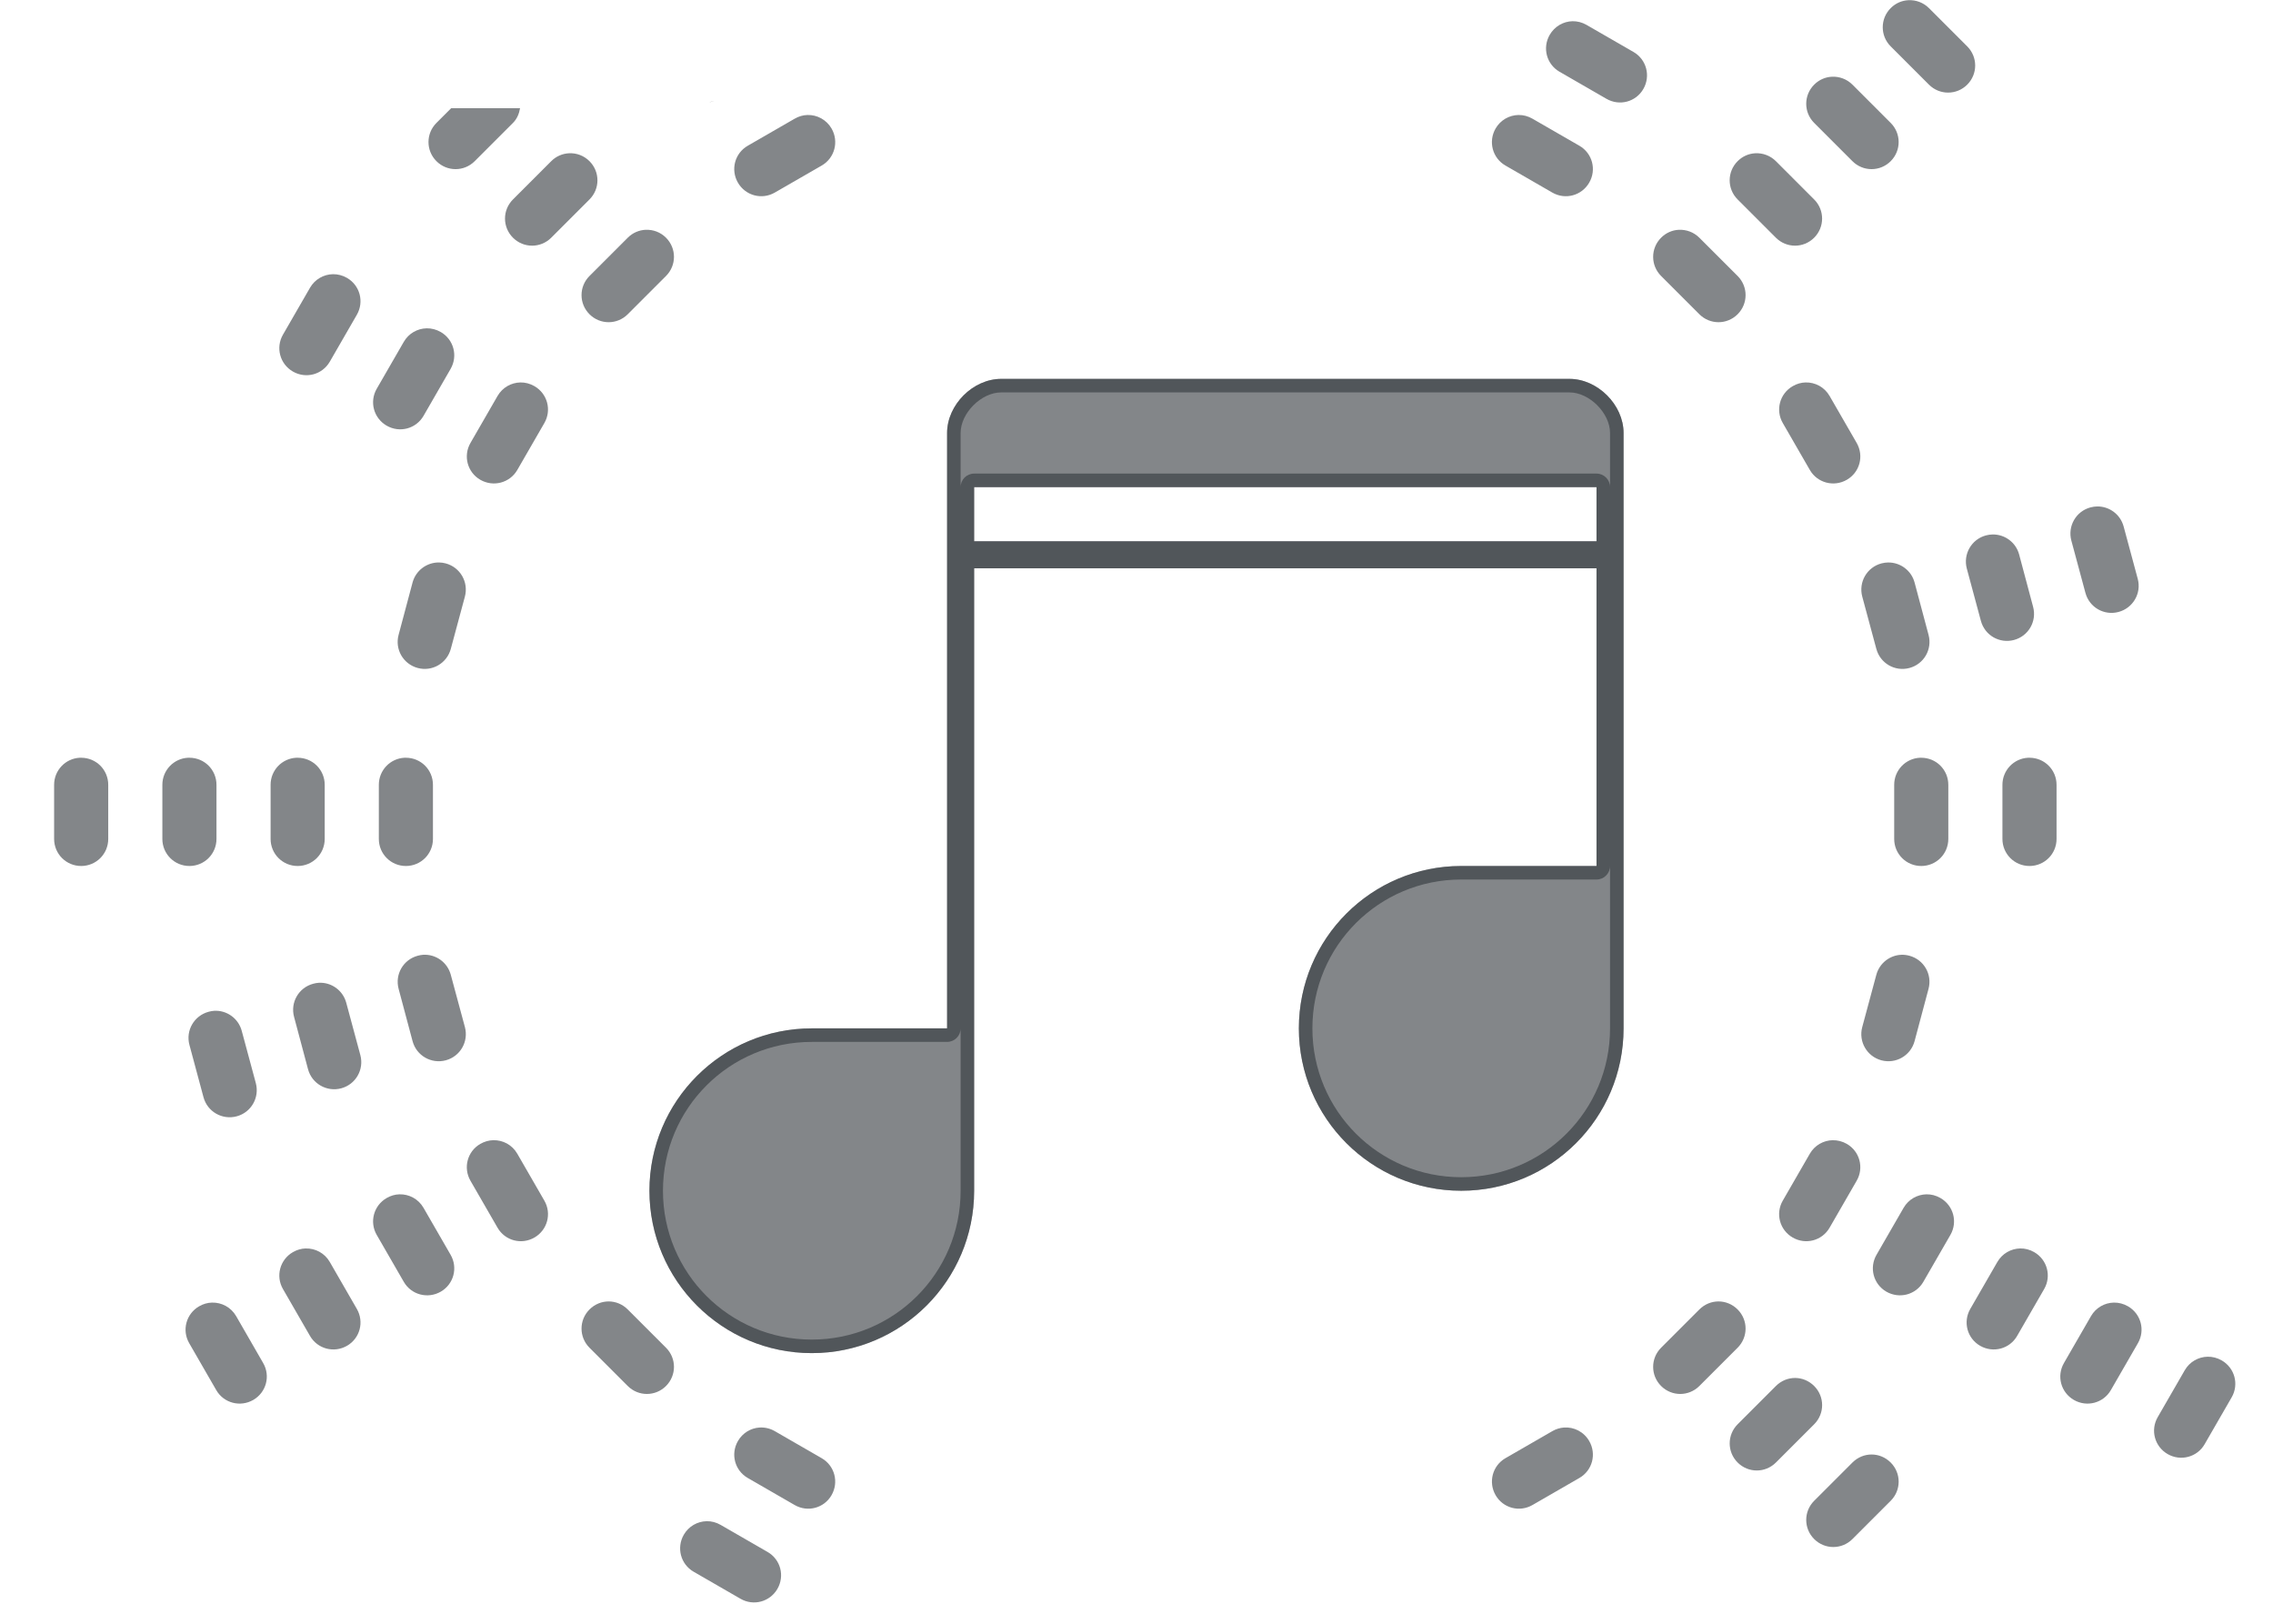 <?xml version="1.0" encoding="utf-8"?>
<svg height="60" version="1.1" viewBox="0 0 84 60" width="84" xmlns="http://www.w3.org/2000/svg" xmlns:svg="http://www.w3.org/2000/svg" xmlns:xlink="http://www.w3.org/1999/xlink">
 <namedview bordercolor="#666666" borderopacity="1.0" id="namedview-conformist" pagecolor="#ffffff" pageopacity="0.0" pageshadow="0" showgrid="true">
  <grid class="ColorScheme-Background" empspacing="4" fill="currentColor" opacity="0.6" type="xygrid"/>
 </namedview>
 <defs id="primary-definitions">
  <style class="ColorScheme-Background" fill="currentColor" opacity="0.6" type="text/css">
   .ColorScheme-Text           { color:#eff0f1; }
      .ColorScheme-Background     { color:#31363b; }
      .ColorScheme-Highlight      { color:#3daefd; }
      .ColorScheme-ViewBackground { color:#fcfcfc; }
      .ColorScheme-PositiveText   { color:#27ae60; }
      .ColorScheme-NeutralText    { color:#f67400; }
      .ColorScheme-NegativeText   { color:#da4453; }
  </style>
 </defs>
 <path class="ColorScheme-Background" d="m 37,14 c -1.042,0 -2,0.958 -2,2 v 22 h -5 c -3.314,0 -6,2.686 -6,6 0,3.314 2.686,6 6,6 3.314,0 6,-2.686 6,-6 V 21 h 23 v 11 h -5 c -3.314,0 -6,2.686 -6,6 0,3.314 2.686,6 6,6 3.314,0 6,-2.686 6,-6 V 16 c 0,-1.042 -0.958,-2 -2,-2 z m -1,4 h 23 v 2 H 36 Z" fill="currentColor" opacity="0.6" paint-order="stroke fill markers" stop-color="#000000" stroke-linecap="round" stroke-linejoin="round"/>
 <path class="ColorScheme-Background" d="m 37,14 c -1.042,0 -2,0.958 -2,2 v 22 h -5 c -3.314,0 -6,2.686 -6,6 0,3.314 2.686,6 6,6 3.314,0 6,-2.686 6,-6 V 21 h 23 v 11 h -5 c -3.314,0 -6,2.686 -6,6 0,3.314 2.686,6 6,6 3.314,0 6,-2.686 6,-6 V 16 c 0,-1.042 -0.958,-2 -2,-2 z m 0,0.5 h 21 c 0.736,0 1.5,0.764 1.5,1.5 v 2 C 59.5,17.724 59.276,17.5 59,17.5 H 36 c -0.276,2.8e-5 -0.5,0.224 -0.5,0.5 v -2 c 0,-0.736 0.764,-1.5 1.5,-1.5 z M 36,18 h 23 v 2 H 36 Z m 23.5,14 v 6 c 0,3.043 -2.457,5.5 -5.5,5.5 -3.043,0 -5.5,-2.457 -5.5,-5.5 0,-3.043 2.457,-5.5 5.5,-5.5 h 5 c 0.276,-2.8e-5 0.5,-0.224 0.5,-0.5 z m -24,6 v 6 c 0,3.043 -2.457,5.5 -5.5,5.5 -3.043,0 -5.5,-2.457 -5.5,-5.5 0,-3.043 2.457,-5.5 5.5,-5.5 h 5 c 0.276,-2.8e-5 0.5,-0.224 0.5,-0.5 z" fill="currentColor" opacity="0.6" paint-order="stroke fill markers" stroke-linecap="round" stroke-linejoin="round"/>
 <path class="ColorScheme-Background" d="m 70.528,0.007 c -0.239,0.011 -0.473,0.109 -0.656,0.293 -0.392,0.392 -0.392,1.022 0,1.414 l 1.414,1.414 c 0.392,0.392 1.022,0.392 1.414,0 0.392,-0.392 0.392,-1.022 0,-1.414 L 71.286,0.3 C 71.078,0.092 70.799,-0.006 70.528,0.007 Z M 58.114,0.784 c -0.337,0.007 -0.662,0.189 -0.844,0.504 -0.277,0.48 -0.117,1.086 0.363,1.363 l 1.734,1 C 59.848,3.929 60.454,3.768 60.731,3.288 61.008,2.809 60.848,2.198 60.368,1.921 L 58.633,0.921 C 58.468,0.826 58.291,0.781 58.114,0.784 Z m 9.586,2.051 c -0.239,0.011 -0.473,0.109 -0.656,0.293 -0.392,0.392 -0.392,1.022 0,1.414 l 1.414,1.414 c 0.392,0.392 1.022,0.392 1.414,0 0.392,-0.392 0.392,-1.022 0,-1.414 L 68.458,3.128 C 68.25,2.92 67.971,2.822 67.7,2.835 Z m -41.297,0.895 c -0.065,0.016 -0.128,0.033 -0.195,0.047 0.067,-0.005 0.129,-0.028 0.195,-0.047 z M 16.672,3.999 16.129,4.542 c -0.392,0.392 -0.392,1.022 0,1.414 0.392,0.392 1.022,0.392 1.414,0 L 18.957,4.542 C 19.11,4.389 19.185,4.197 19.219,3.999 Z m 13.168,0.25 c -0.161,0.004 -0.323,0.05 -0.473,0.137 L 27.633,5.386 c -0.48,0.277 -0.64,0.884 -0.363,1.363 0.277,0.48 0.884,0.644 1.363,0.367 L 30.367,6.117 C 30.847,5.84 31.008,5.229 30.731,4.749 30.54,4.42 30.195,4.24 29.84,4.249 Z m 26.274,0 c -0.337,0.007 -0.662,0.185 -0.844,0.5 -0.277,0.48 -0.117,1.09 0.363,1.367 l 1.734,1 c 0.48,0.277 1.086,0.113 1.363,-0.367 C 59.008,6.27 58.848,5.663 58.368,5.386 L 56.633,4.386 C 56.468,4.291 56.291,4.246 56.114,4.249 Z M 21.031,5.663 c -0.239,0.011 -0.477,0.109 -0.66,0.293 l -1.414,1.414 c -0.392,0.392 -0.392,1.022 0,1.414 0.392,0.392 1.022,0.392 1.414,0 l 1.414,-1.414 c 0.392,-0.392 0.392,-1.022 0,-1.414 C 21.577,5.748 21.303,5.65 21.031,5.663 Z m 43.84,0 c -0.239,0.011 -0.473,0.109 -0.656,0.293 -0.392,0.392 -0.392,1.022 0,1.414 l 1.414,1.414 c 0.392,0.392 1.022,0.392 1.414,0 0.392,-0.392 0.392,-1.022 0,-1.414 L 65.63,5.956 C 65.421,5.748 65.143,5.65 64.872,5.663 Z m -41.012,2.828 c -0.239,0.011 -0.477,0.109 -0.66,0.293 l -1.414,1.414 c -0.392,0.392 -0.392,1.022 0,1.414 0.392,0.392 1.022,0.392 1.414,0 l 1.414,-1.414 c 0.392,-0.392 0.392,-1.022 0,-1.414 C 24.405,8.576 24.131,8.479 23.86,8.492 Z m 38.184,0 c -0.239,0.011 -0.473,0.109 -0.656,0.293 -0.392,0.392 -0.392,1.022 0,1.414 l 1.414,1.414 c 0.392,0.392 1.022,0.392 1.414,0 0.392,-0.392 0.392,-1.022 0,-1.414 L 62.801,8.785 C 62.593,8.576 62.315,8.479 62.044,8.492 Z M 12.301,10.132 c -0.337,0.007 -0.662,0.185 -0.844,0.5 l -1,1.734 c -0.277,0.48 -0.113,1.086 0.367,1.363 0.48,0.277 1.086,0.116 1.363,-0.363 l 1,-1.734 c 0.277,-0.48 0.116,-1.086 -0.363,-1.363 -0.165,-0.095 -0.347,-0.141 -0.523,-0.137 z m 3.465,2 c -0.337,0.007 -0.662,0.185 -0.844,0.5 l -1,1.734 c -0.277,0.48 -0.113,1.086 0.367,1.363 0.48,0.277 1.086,0.116 1.363,-0.363 l 1,-1.734 c 0.277,-0.48 0.116,-1.086 -0.363,-1.363 -0.165,-0.095 -0.347,-0.141 -0.523,-0.137 z m 3.465,2 c -0.337,0.007 -0.662,0.185 -0.844,0.5 l -1,1.734 c -0.277,0.48 -0.116,1.086 0.363,1.363 0.48,0.277 1.09,0.116 1.367,-0.363 l 1,-1.734 c 0.277,-0.48 0.113,-1.086 -0.367,-1.363 -0.165,-0.095 -0.343,-0.141 -0.52,-0.137 z m 47.493,0 c -0.161,0.004 -0.323,0.05 -0.473,0.137 -0.48,0.277 -0.644,0.884 -0.367,1.363 l 1,1.734 c 0.277,0.48 0.887,0.64 1.367,0.363 0.48,-0.277 0.64,-0.884 0.363,-1.363 l -1,-1.734 c -0.19,-0.33 -0.536,-0.51 -0.891,-0.5 z M 77.505,18.714 c -0.083,9.16e-4 -0.166,0.013 -0.25,0.035 -0.535,0.143 -0.85,0.691 -0.707,1.227 l 0.52,1.93 c 0.143,0.535 0.688,0.85 1.223,0.707 0.535,-0.143 0.854,-0.688 0.711,-1.223 L 78.481,19.457 C 78.36,19.005 77.951,18.709 77.505,18.714 Z m -3.863,1.035 c -0.083,9.15e-4 -0.166,0.013 -0.25,0.035 -0.535,0.143 -0.85,0.691 -0.707,1.227 l 0.52,1.93 c 0.143,0.535 0.688,0.85 1.223,0.707 0.535,-0.143 0.85,-0.688 0.707,-1.223 l -0.516,-1.934 c -0.121,-0.452 -0.531,-0.747 -0.977,-0.742 z m -57.419,1.035 c -0.446,-0.005 -0.856,0.291 -0.977,0.742 l -0.516,1.934 c -0.143,0.535 0.172,1.079 0.707,1.223 0.535,0.143 1.079,-0.172 1.223,-0.707 l 0.52,-1.93 c 0.143,-0.535 -0.172,-1.083 -0.707,-1.227 -0.084,-0.022 -0.167,-0.034 -0.25,-0.035 z m 53.555,0 c -0.083,9.16e-4 -0.166,0.013 -0.25,0.035 -0.535,0.143 -0.85,0.691 -0.707,1.227 l 0.52,1.93 c 0.143,0.535 0.688,0.85 1.223,0.707 0.535,-0.143 0.85,-0.688 0.707,-1.223 L 70.755,21.527 C 70.634,21.075 70.224,20.78 69.778,20.785 Z M 2.949,28 C 2.419,28.026 2,28.463 2,29 v 2 c 0,0.554 0.446,1 1,1 0.554,0 1,-0.446 1,-1 v -2 c 0,-0.554 -0.446,-1 -1,-1 -0.017,0 -0.034,-8.6e-4 -0.051,0 z m 4,0 c -0.53,0.027 -0.949,0.463 -0.949,1 v 2 c 0,0.554 0.446,1 1,1 0.554,0 1,-0.446 1,-1 v -2 c 0,-0.554 -0.446,-1 -1,-1 -0.017,0 -0.034,-8.6e-4 -0.051,0 z m 4,0 c -0.53,0.027 -0.949,0.463 -0.949,1 v 2 c 0,0.554 0.446,1 1,1 0.554,0 1,-0.446 1,-1 v -2 c 0,-0.554 -0.446,-1 -1,-1 -0.017,0 -0.034,-8.6e-4 -0.051,0 z m 4,0 c -0.53,0.027 -0.949,0.463 -0.949,1 v 2 c 0,0.554 0.446,1 1,1 0.554,0 1,-0.446 1,-1 v -2 c 0,-0.554 -0.446,-1 -1,-1 -0.017,0 -0.034,-8.6e-4 -0.051,0 z m 56.001,0 c -0.53,0.027 -0.949,0.463 -0.949,1 v 2 c 0,0.554 0.446,1 1,1 0.554,0 1,-0.446 1,-1 v -2 c 0,-0.554 -0.446,-1 -1,-1 -0.017,0 -0.034,-8.6e-4 -0.051,0 z m 4,0 c -0.53,0.027 -0.949,0.463 -0.949,1 v 2 c 0,0.554 0.446,1 1,1 0.554,0 1,-0.446 1,-1 v -2 c 0,-0.554 -0.446,-1 -1,-1 -0.017,0 -0.034,-8.6e-4 -0.051,0 z M 15.637,35.281 c -0.066,0.004 -0.132,0.017 -0.199,0.035 -0.535,0.143 -0.85,0.688 -0.707,1.223 l 0.516,1.934 c 0.143,0.535 0.691,0.85 1.227,0.707 0.535,-0.143 0.85,-0.691 0.707,-1.227 L 16.66,36.023 C 16.535,35.555 16.102,35.253 15.637,35.281 Z m 54.629,0 c -0.426,0.016 -0.809,0.307 -0.926,0.742 l -0.52,1.93 c -0.143,0.535 0.172,1.083 0.707,1.227 0.535,0.143 1.083,-0.172 1.227,-0.707 l 0.516,-1.934 c 0.143,-0.535 -0.172,-1.079 -0.707,-1.223 -0.1,-0.027 -0.198,-0.039 -0.297,-0.035 z m -58.493,1.035 c -0.066,0.004 -0.132,0.017 -0.199,0.035 -0.535,0.143 -0.85,0.688 -0.707,1.223 l 0.516,1.934 c 0.143,0.535 0.691,0.85 1.227,0.707 0.535,-0.143 0.85,-0.691 0.707,-1.227 l -0.52,-1.93 c -0.125,-0.468 -0.558,-0.771 -1.023,-0.742 z m -3.863,1.035 c -0.066,0.004 -0.132,0.017 -0.199,0.035 -0.535,0.143 -0.854,0.688 -0.711,1.223 L 7.52,40.543 c 0.143,0.535 0.691,0.85 1.227,0.707 0.535,-0.143 0.85,-0.691 0.707,-1.227 L 8.934,38.093 C 8.808,37.625 8.375,37.323 7.91,37.351 Z m 10.317,4.781 c -0.161,0.004 -0.327,0.05 -0.477,0.137 -0.48,0.277 -0.64,0.884 -0.363,1.363 l 1,1.734 c 0.277,0.48 0.884,0.64 1.363,0.363 0.48,-0.277 0.644,-0.884 0.367,-1.363 l -1,-1.734 c -0.19,-0.33 -0.536,-0.51 -0.891,-0.5 z m 49.5,0 c -0.337,0.007 -0.662,0.185 -0.844,0.5 l -1,1.734 c -0.277,0.48 -0.113,1.086 0.367,1.363 0.48,0.277 1.086,0.117 1.363,-0.363 l 1,-1.734 C 68.891,43.153 68.73,42.546 68.251,42.269 68.086,42.174 67.904,42.129 67.727,42.133 Z m -52.965,2 c -0.161,0.004 -0.323,0.05 -0.473,0.137 -0.48,0.277 -0.644,0.884 -0.367,1.363 l 1,1.734 c 0.277,0.48 0.887,0.64 1.367,0.363 0.48,-0.277 0.64,-0.884 0.363,-1.363 l -1,-1.734 c -0.19,-0.33 -0.536,-0.51 -0.891,-0.5 z m 56.43,0 c -0.337,0.007 -0.662,0.185 -0.844,0.5 l -1,1.734 c -0.277,0.48 -0.117,1.086 0.363,1.363 0.48,0.277 1.09,0.117 1.367,-0.363 l 1,-1.734 c 0.277,-0.48 0.113,-1.086 -0.367,-1.363 -0.165,-0.095 -0.343,-0.141 -0.52,-0.137 z m -59.895,2 c -0.161,0.004 -0.323,0.05 -0.473,0.137 -0.48,0.277 -0.644,0.884 -0.367,1.363 l 1,1.734 c 0.277,0.48 0.887,0.64 1.367,0.363 0.48,-0.277 0.64,-0.884 0.363,-1.363 L 12.188,46.633 c -0.19,-0.33 -0.536,-0.51 -0.891,-0.5 z m 63.36,0 c -0.337,0.007 -0.662,0.185 -0.844,0.5 l -1,1.734 c -0.277,0.48 -0.117,1.086 0.363,1.363 0.48,0.277 1.09,0.117 1.367,-0.363 l 1,-1.734 c 0.277,-0.48 0.113,-1.086 -0.367,-1.363 -0.165,-0.095 -0.343,-0.141 -0.52,-0.137 z M 22.492,48.09 c -0.256,0 -0.511,0.101 -0.707,0.297 -0.392,0.392 -0.392,1.022 0,1.414 l 1.414,1.414 c 0.392,0.392 1.022,0.392 1.414,0 0.392,-0.392 0.392,-1.022 0,-1.414 L 23.199,48.387 C 23.004,48.191 22.748,48.09 22.492,48.09 Z m 41.016,0 c -0.256,0 -0.511,0.101 -0.707,0.297 l -1.414,1.414 c -0.392,0.392 -0.392,1.022 0,1.414 0.392,0.392 1.022,0.392 1.414,0 l 1.414,-1.414 c 0.392,-0.392 0.392,-1.022 0,-1.414 C 64.02,48.191 63.764,48.09 63.508,48.09 Z M 7.832,48.133 c -0.161,0.004 -0.323,0.05 -0.473,0.137 -0.48,0.277 -0.644,0.884 -0.367,1.363 l 1,1.734 c 0.277,0.48 0.887,0.64 1.367,0.363 0.48,-0.277 0.644,-0.884 0.367,-1.363 L 8.727,48.633 C 8.536,48.303 8.187,48.123 7.832,48.133 Z m 70.286,0 c -0.337,0.007 -0.662,0.185 -0.844,0.5 l -1,1.734 c -0.277,0.48 -0.113,1.086 0.367,1.363 0.48,0.277 1.09,0.117 1.367,-0.363 l 1,-1.734 c 0.277,-0.48 0.113,-1.086 -0.367,-1.363 -0.165,-0.095 -0.347,-0.141 -0.523,-0.137 z m 3.465,2 c -0.337,0.007 -0.662,0.185 -0.844,0.5 l -1,1.734 c -0.277,0.48 -0.113,1.086 0.367,1.363 0.48,0.277 1.09,0.117 1.367,-0.363 l 1,-1.734 c 0.277,-0.48 0.113,-1.086 -0.367,-1.363 -0.165,-0.095 -0.347,-0.141 -0.523,-0.137 z m -15.246,0.785 c -0.256,0 -0.511,0.101 -0.707,0.297 l -1.414,1.414 c -0.392,0.392 -0.392,1.022 0,1.414 0.392,0.392 1.022,0.392 1.414,0 l 1.414,-1.414 c 0.392,-0.392 0.392,-1.022 0,-1.414 -0.196,-0.196 -0.451,-0.297 -0.707,-0.297 z m -38.274,1.832 c -0.32,0.022 -0.62,0.2 -0.793,0.5 -0.277,0.48 -0.117,1.086 0.363,1.363 l 1.734,1 c 0.48,0.277 1.086,0.117 1.363,-0.363 0.277,-0.48 0.117,-1.09 -0.363,-1.367 l -1.734,-1 c -0.18,-0.104 -0.378,-0.146 -0.57,-0.133 z m 29.731,0 c -0.145,0.011 -0.291,0.055 -0.426,0.133 l -1.734,1 c -0.48,0.277 -0.64,0.887 -0.363,1.367 0.277,0.48 0.884,0.64 1.363,0.363 l 1.734,-1 c 0.48,-0.277 0.64,-0.884 0.363,-1.363 -0.199,-0.345 -0.567,-0.528 -0.938,-0.5 z m 11.371,0.996 c -0.256,0 -0.511,0.101 -0.707,0.297 l -1.414,1.414 c -0.392,0.392 -0.392,1.022 0,1.414 0.392,0.392 1.022,0.392 1.414,0 l 1.414,-1.414 c 0.392,-0.392 0.392,-1.022 0,-1.414 -0.196,-0.196 -0.451,-0.297 -0.707,-0.297 z M 26.114,56.211 c -0.337,0.007 -0.662,0.185 -0.844,0.5 -0.277,0.48 -0.117,1.09 0.363,1.367 l 1.734,1 c 0.48,0.277 1.086,0.113 1.363,-0.367 0.277,-0.48 0.117,-1.086 -0.363,-1.363 l -1.734,-1 c -0.165,-0.095 -0.343,-0.141 -0.52,-0.137 z" fill="currentColor" opacity="0.6" paint-order="stroke fill markers" stop-color="#000000" stroke-dasharray="none" stroke-linecap="round" stroke-linejoin="round" stroke-miterlimit="4"/>
</svg>